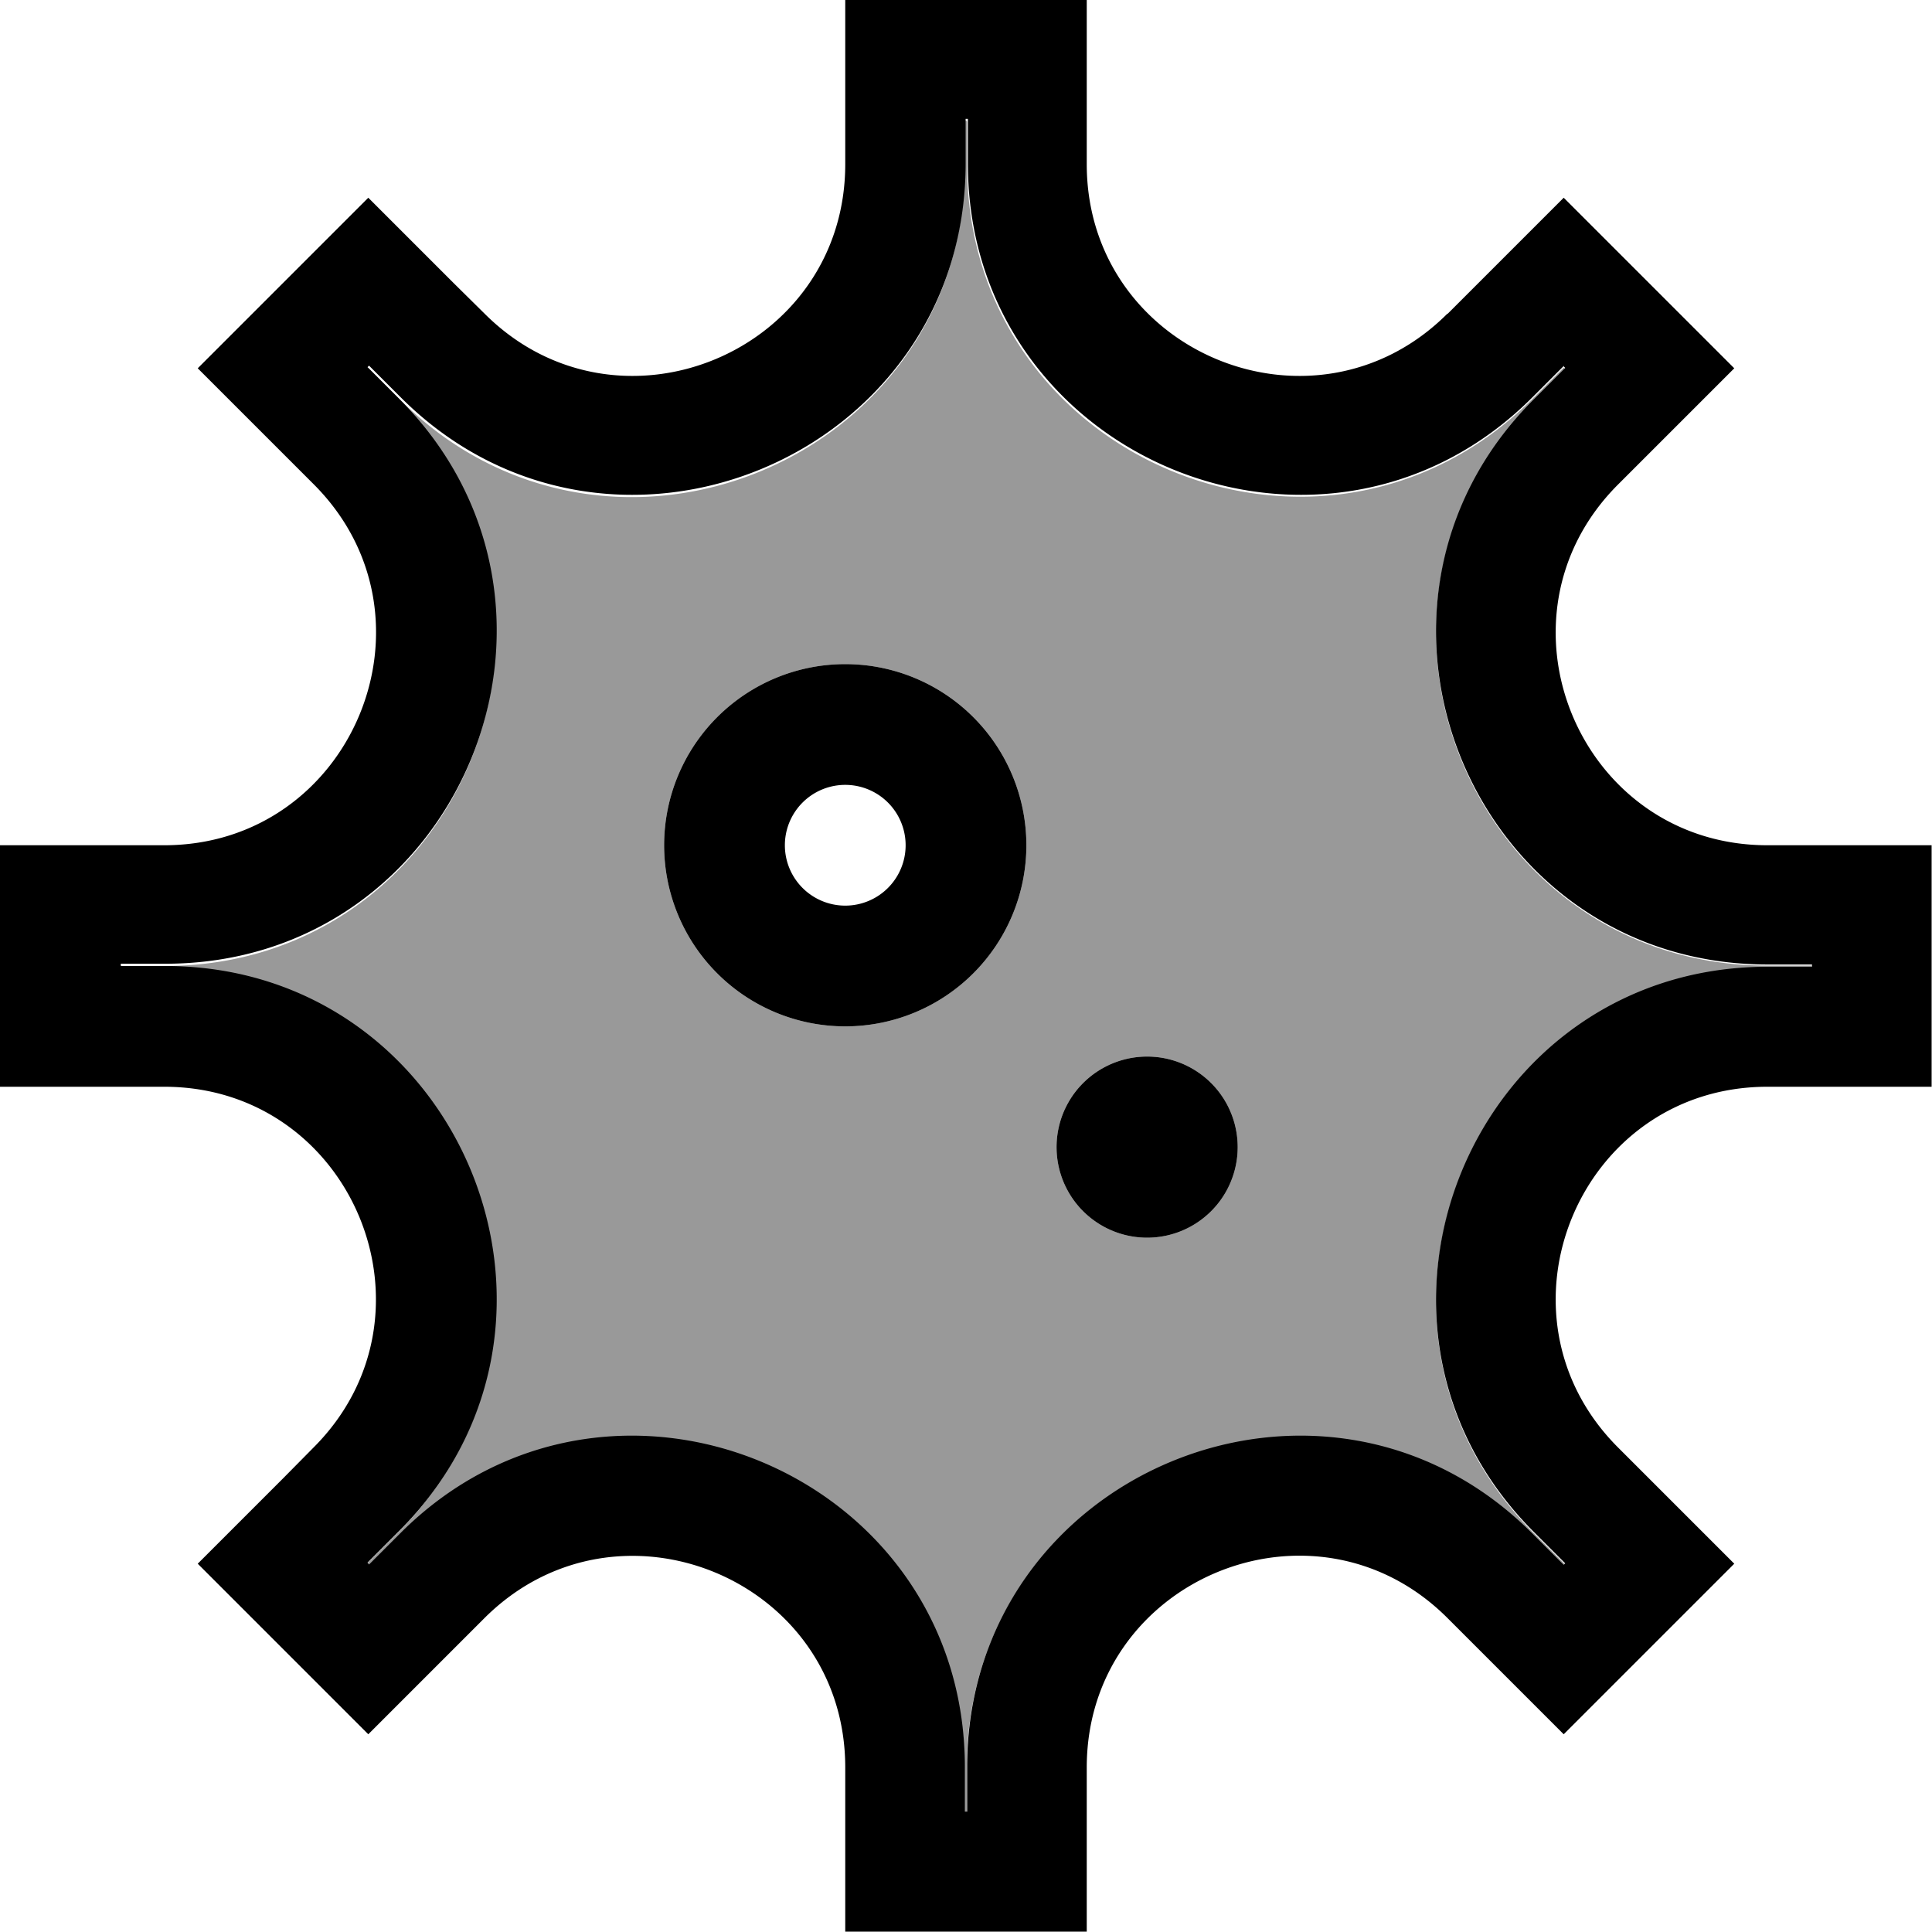 <svg xmlns="http://www.w3.org/2000/svg" viewBox="0 0 512 512"><defs><style>.fa-secondary{opacity:.4}</style></defs><path class="fa-secondary" d="M32 255.7c-.3 .1-.3 .2-.3 .3l0 .3 11.9 0c78.1 0 117.2 94.4 62 149.7l-8.2 8.2c-.2 .3-.1 .3-.1 .4c.2 .2 .2 .2 .3 .3l.2-.2 8.1-8.1c55.3-55.2 149.7-16.1 149.7 62l0 11.5 0 .3 .3 0 .3 0 0-.3 0-11.5c0-78.1 94.4-117.2 149.7-62l8.2 8.2c.3 .2 .4 .1 .5 0l.2-.2c-2.9-2.9-5.7-5.7-8.4-8.4c-55.2-55.2-16.1-149.7 62-149.7l11.5 0 .3 0 0-.3 0-.3-.3 0-11.5 0c-78.1 0-117.2-94.4-62-149.7l8.2-8.2 .2-.2-.2-.2-.2-.2c-2.9 2.9-5.7 5.7-8.4 8.4c-55.3 55.2-149.7 16.1-149.7-62l0-11.5c-.1-.3-.2-.3-.3-.3l-.3 0 0 11.9c0 78.1-94.4 117.2-149.7 62l-8.2-8.2c-.3-.2-.4-.1-.4 0l-.2 .2 8.4 8.4c55.2 55.3 16.1 149.7-62 149.7l-11.5 0zM272 224a48 48 0 1 1 -96 0 48 48 0 1 1 96 0zm56 80a24 24 0 1 1 -48 0 24 24 0 1 1 48 0z"/><path class="fa-primary" d="M383.6 83.1s0 0 0 0C348.3 118.4 288 93.4 288 43.5L288 32l0-.3L288 0 256.3 0 256 0l-.3 0L224 0l0 31.7 0 .3 0 11.5c0 49.9-60.3 74.9-95.6 39.6L120.2 75l-.2-.2L97.6 52.4 75.2 74.8 75 75s0 0 0 0s0 0 0 0l-.2 .2L52.4 97.6 74.8 120l.2 .2 8.2 8.2s0 0 0 0C118.4 163.7 93.4 224 43.5 224L32 224l-.3 0L0 224l0 31.7 0 .3 0 .3L0 288l31.7 0 .3 0 11.5 0c49.9 0 74.9 60.3 39.6 95.6L75 391.8l-.2 .2L52.4 414.4l22.4 22.4 .2 .2s0 0 0 0l.2 .2 22.4 22.4L120 437.2l.2-.2 8.2-8.2c0 0 0 0 0 0c35.3-35.2 95.6-10.3 95.6 39.6l0 11.5 0 .3 0 31.7 31.7 0 .3 0 .3 0 31.7 0 0-31.7 0-.3 0-11.5c0-49.9 60.3-74.9 95.6-39.6l8.2 8.2 .2 .2 22.4 22.4 22.4-22.4 .2-.2 .2-.2 22.4-22.4L437.2 392l-.2-.2-8.2-8.2c-35.3-35.3-10.3-95.6 39.6-95.6l11.5 0 .3 0 31.7 0 0-31.7 0-.3 0-.3 0-31.7-31.7 0-.3 0-11.5 0c-49.9 0-74.9-60.3-39.6-95.6l8.2-8.2 .2-.2 22.4-22.4L437.2 75.2 437 75l-.2-.2L414.4 52.4 392 74.8l-.2 .2-8.2 8.2zm30.8 14l.2 .2 .2 .2-.2 .2-8.2 8.2c-55.2 55.2-16.1 149.7 62 149.7l11.5 0 .3 0 0 .3 0 .3-.3 0-11.5 0c-78.1 0-117.2 94.4-62 149.7l8.2 8.2 .2 .2-.2 .2-.2 .2-.2-.2-8.2-8.2c-55.2-55.2-149.7-16.1-149.7 62l0 11.5 0 .3-.3 0-.3 0 0-.3 0-11.5c0-78.1-94.4-117.2-149.6-62c0 0 0 0 0 0c0 0 0 0 0 0c0 0 0 0 0 0l-8.1 8.1-.2 .2-.2-.2s0 0 0 0l-.1-.1s0 0 0 0l-.1-.2 .2-.2 8.2-8.2c55.2-55.2 16.1-149.7-62-149.7l-11.5 0-.3 0 0-.3 0-.3 .3 0 11.5 0c78.1 0 117.2-94.4 62-149.7c0 0 0 0 0 0s0 0 0 0l-8.2-8.2-.2-.2 .2-.2s0 0 0 0s0 0 0 0l.2-.2 .2 .2 8.2 8.2c55.2 55.2 149.7 16.1 149.7-62l0-11.5 0-.3 .3 0 .3 0 0 .3 0 11.5c0 78.1 94.4 117.2 149.6 62c0 0 0 0 0 0s0 0 0 0l8.2-8.2 .2-.2zM224 208a16 16 0 1 1 0 32 16 16 0 1 1 0-32zm0 64a48 48 0 1 0 0-96 48 48 0 1 0 0 96zm80 56a24 24 0 1 0 0-48 24 24 0 1 0 0 48z"/></svg>